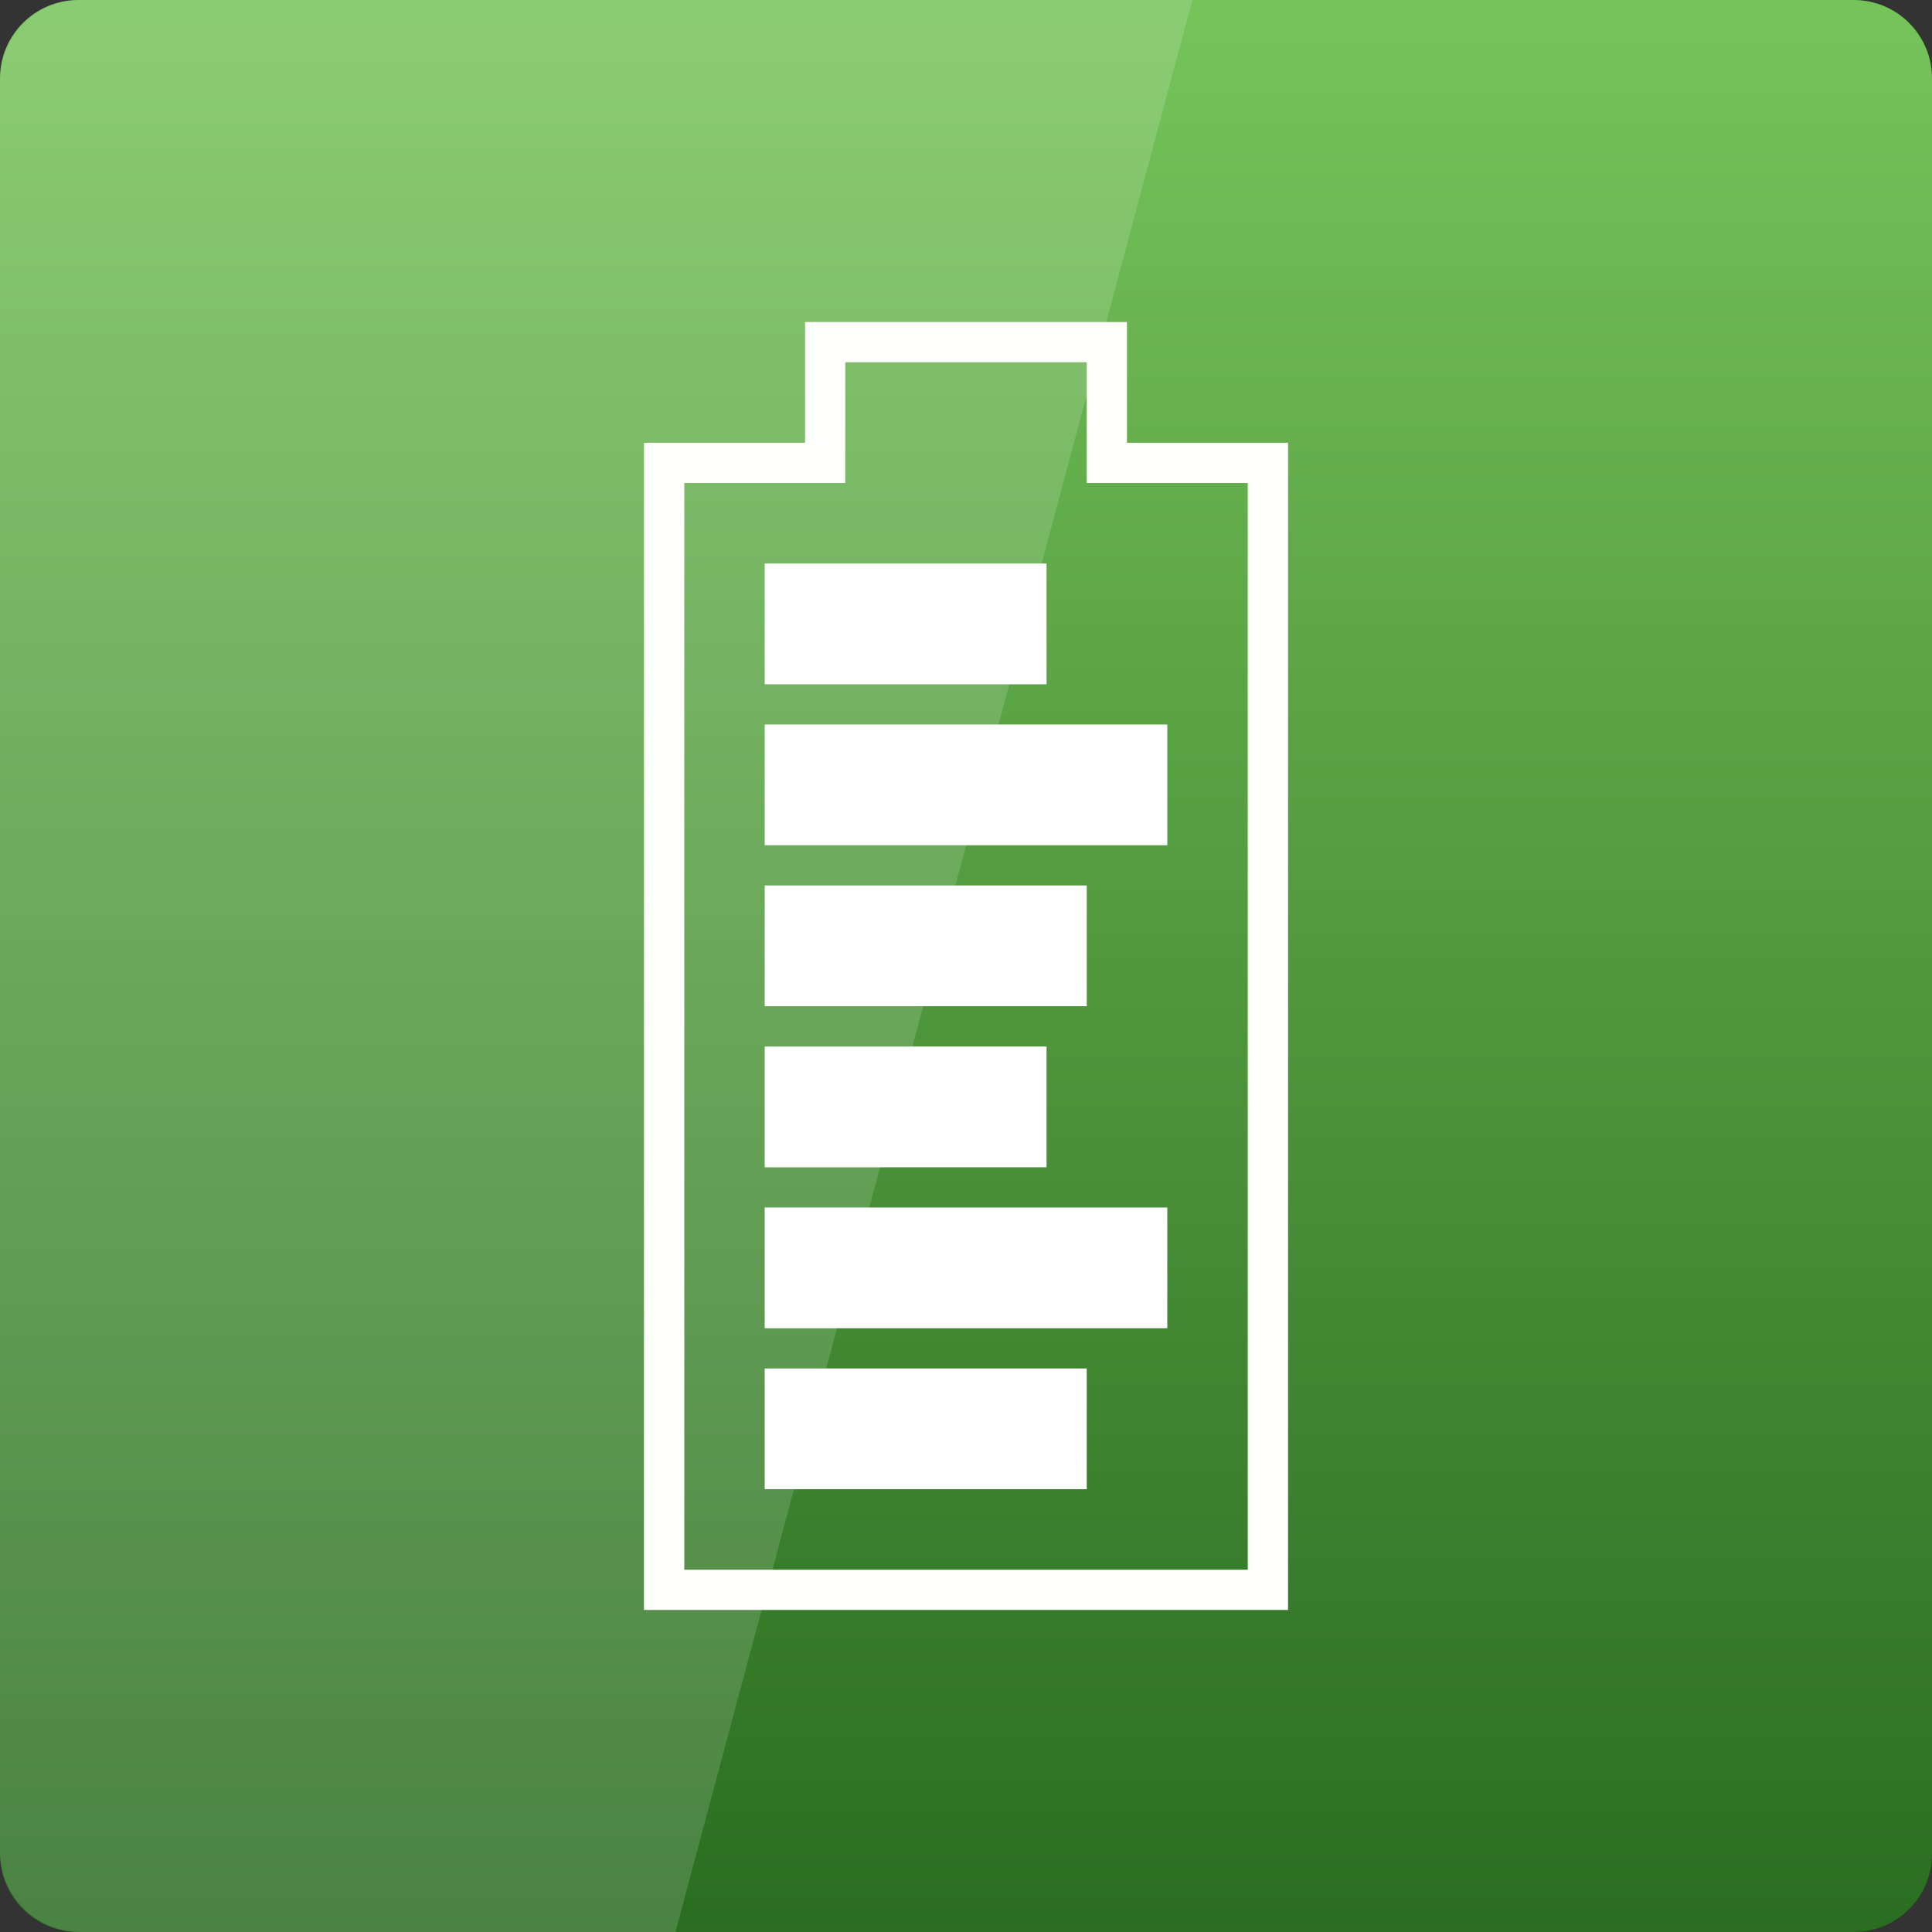 <svg width="64" xmlns="http://www.w3.org/2000/svg" height="64" viewBox="0 0 64 64" xmlns:xlink="http://www.w3.org/1999/xlink">
<rect x="0" y="0" width="64" height="64" fill="#333333" stroke="none"/>
<defs>
<linearGradient gradientTransform="matrix(1.333 0 0 1.333 0 -1339.15)" id="linear0" y1="1053.158" y2="1004.847" gradientUnits="userSpaceOnUse" x2="0">
<stop offset="0" style="stop-color:#296c20"/>
<stop offset="1" style="stop-color:#76c35a"/>
</linearGradient>
</defs>
<path style="fill:url(#linear0)" d="M 2.594 0 L 61.406 0 C 62.84 0 64 1.16 64 2.594 L 64 61.406 C 64 62.84 62.84 64 61.406 64 L 2.594 64 C 1.16 64 0 62.84 0 61.406 L 0 2.594 C 0 1.16 1.16 0 2.594 0 Z "/>
<path style="fill:#fffffc" d="M 26.668 10.668 L 26.668 14.668 L 21.332 14.668 L 21.332 53.332 L 42.668 53.332 L 42.668 14.668 L 37.332 14.668 L 37.332 10.668 Z M 28 12 L 36 12 L 36 16 L 41.332 16 L 41.332 52 L 22.668 52 L 22.668 16 L 28 16 Z "/>
<g style="fill:#fff">
<path d="M 25.332 18.668 L 25.332 22.668 L 34.668 22.668 L 34.668 18.668 Z "/>
<path d="M 25.332 24 L 38.668 24 L 38.668 28 L 25.332 28 Z "/>
<path d="M 25.332 29.332 L 36 29.332 L 36 33.332 L 25.332 33.332 Z "/>
<path d="M 25.332 34.668 L 25.332 38.668 L 34.668 38.668 L 34.668 34.668 Z "/>
<path d="M 25.332 40 L 38.668 40 L 38.668 44 L 25.332 44 Z "/>
<path d="M 25.332 45.332 L 36 45.332 L 36 49.332 L 25.332 49.332 Z "/>
<path style="fill-opacity:.149" d="M 2.668 0 C 1.188 0 0 1.188 0 2.668 L 0 61.332 C 0 62.812 1.188 64 2.668 64 L 22.375 64 L 39.5 0 Z "/>
</g>
</svg>
